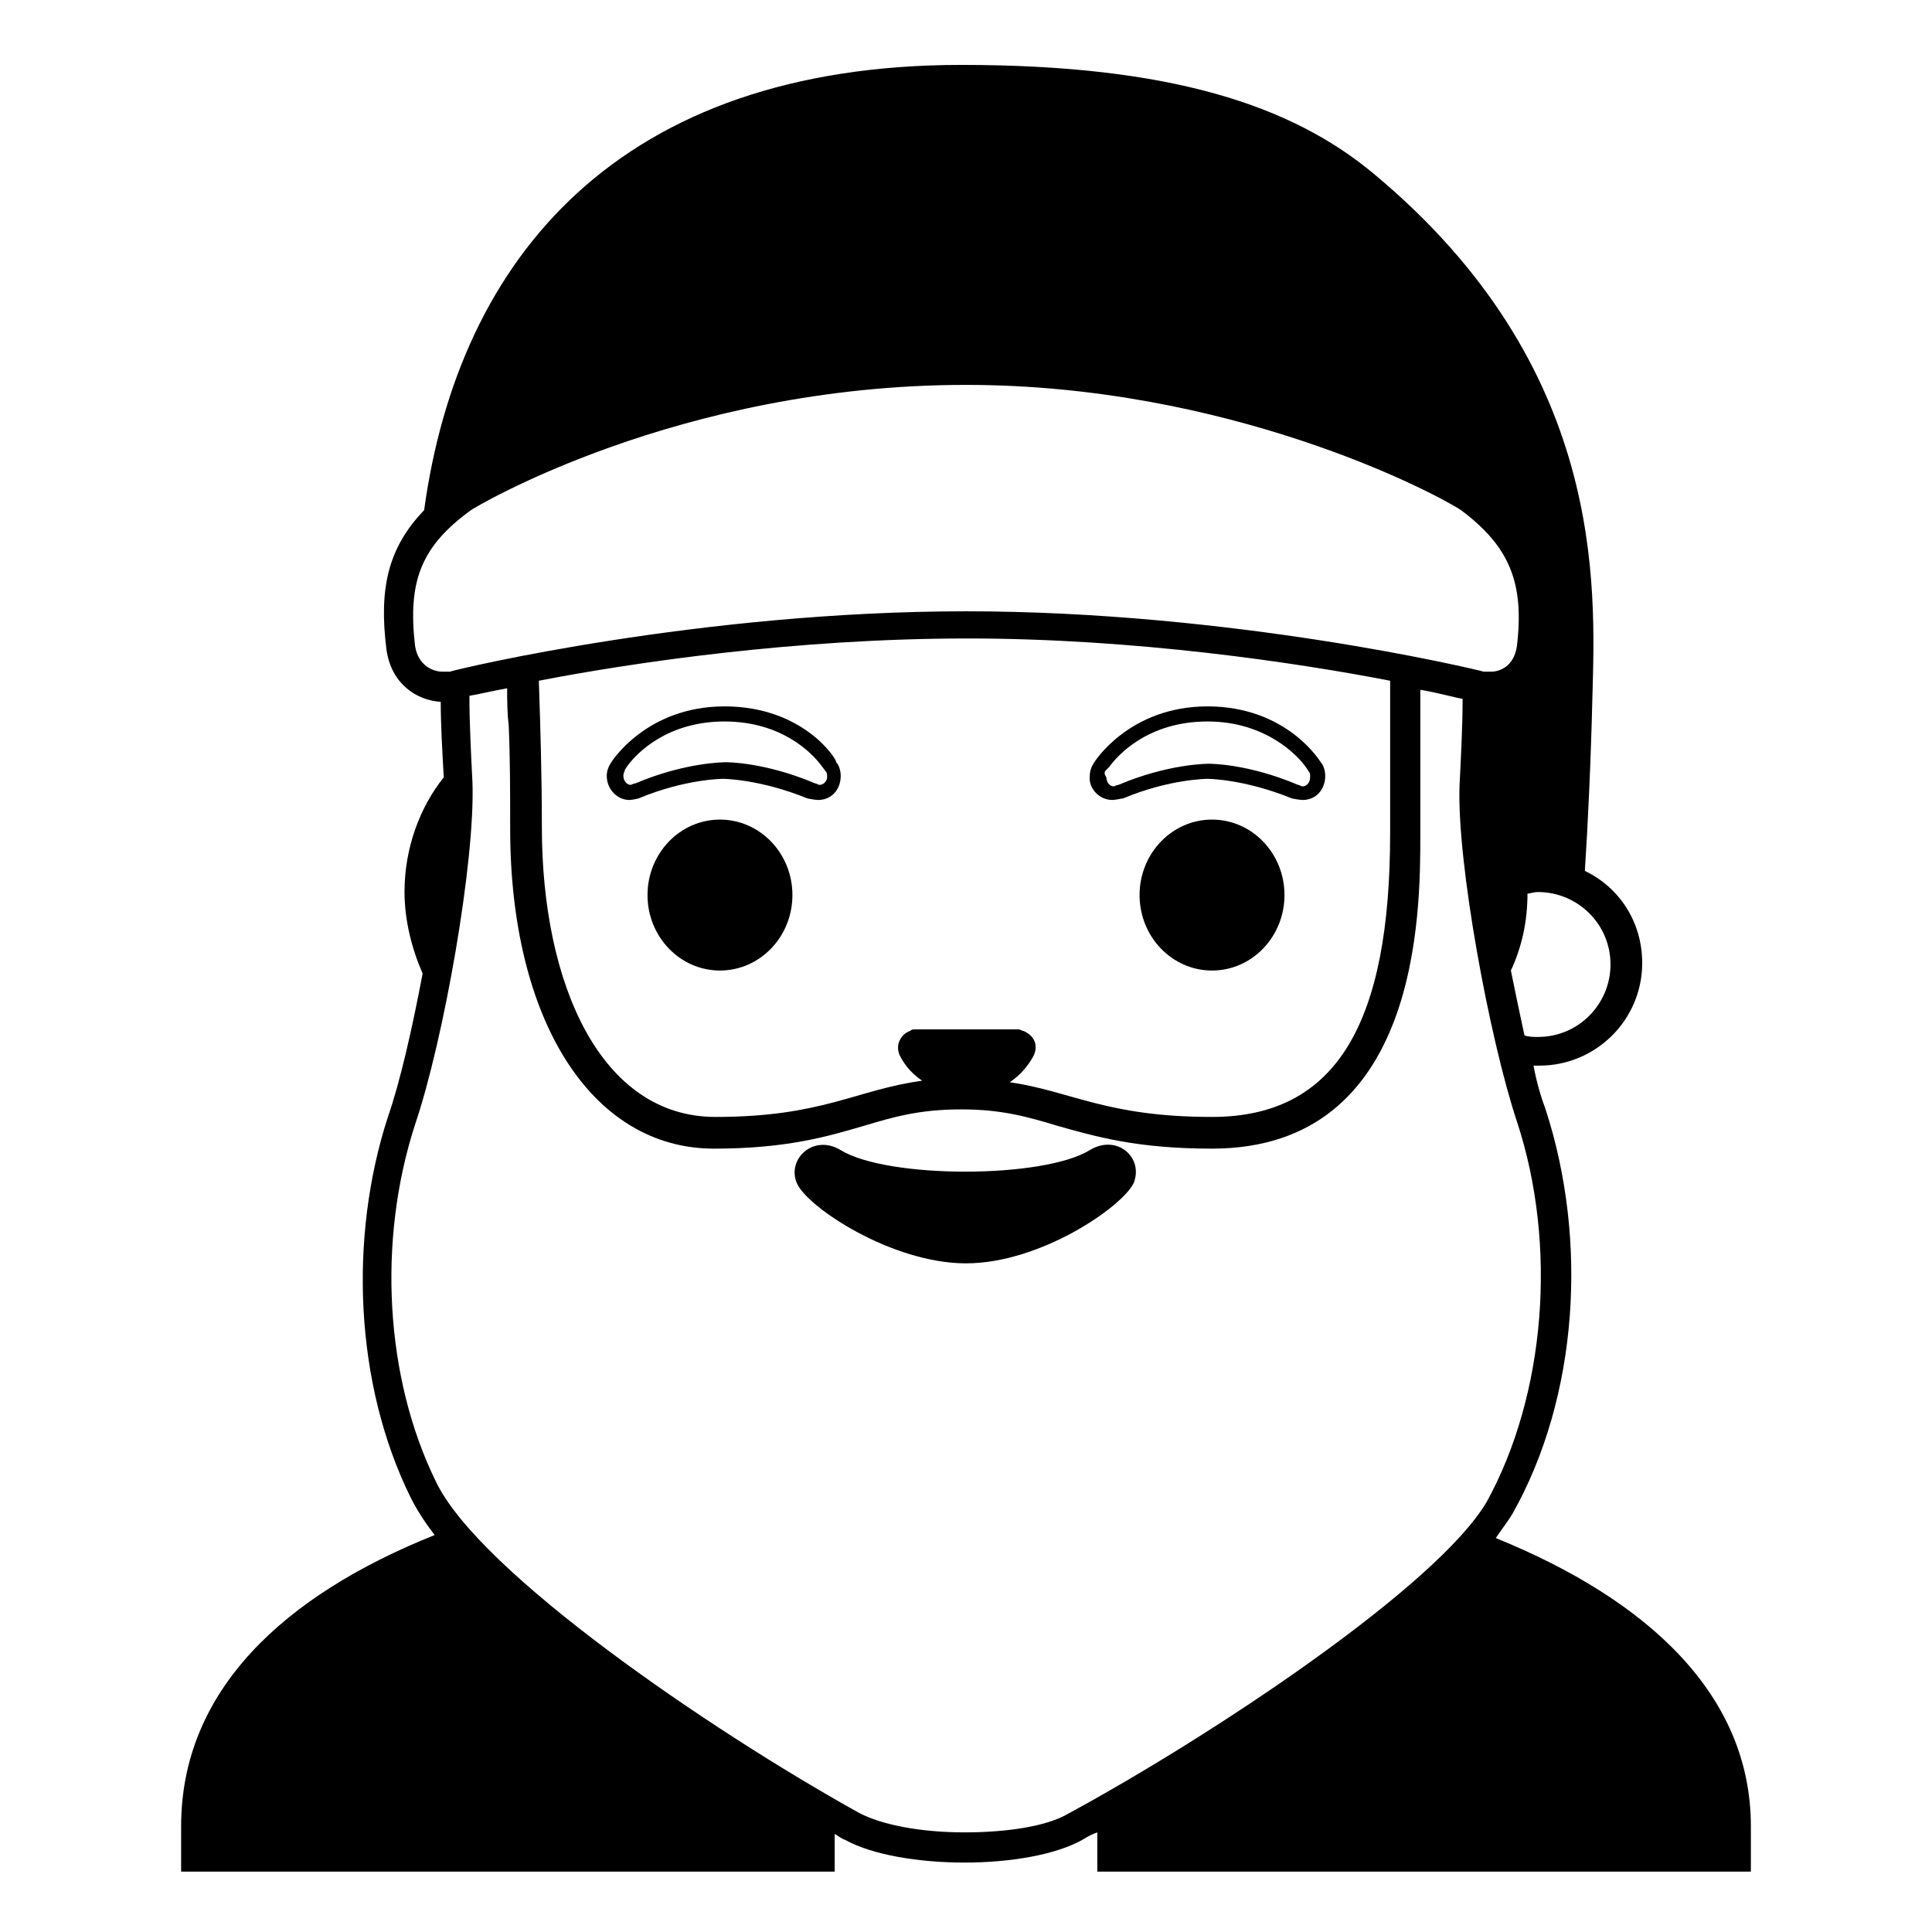 <svg style="enable-background:new 0 0 128 128;" viewBox="0 0 128 128" xmlns="http://www.w3.org/2000/svg" xmlns:xlink="http://www.w3.org/1999/xlink">
  <g>
    <ellipse cx="47.7" cy="59.3" rx="4.8" ry="5"/>
    <ellipse cx="80.3" cy="59.3" rx="4.8" ry="5"/>
    <path d="M73.7,53c0.2,0,0.6-0.1,0.7-0.1c3.1-1.3,5.6-1.3,5.6-1.3s2.4,0,5.6,1.3c0,0,0.5,0.1,0.7,0.1c0.9,0,1.5-0.7,1.5-1.6 c0-0.3-0.1-0.7-0.3-0.9c0,0-2.2-3.7-7.5-3.7c-5.2,0-7.5,3.7-7.5,3.7v0c-0.2,0.3-0.3,0.6-0.3,0.9C72.1,52.2,72.8,53,73.7,53z M73.3,51l0.2-0.2c0.5-0.7,2.5-3,6.5-3c3.9,0,6,2.3,6.5,3v0l0.2,0.3c0.1,0.1,0.1,0.2,0.1,0.4c0,0.3-0.2,0.6-0.5,0.6 c-0.1,0-0.2-0.1-0.3-0.1c-3.3-1.4-5.8-1.4-5.9-1.4c-0.1,0-2.7,0-6,1.4c-0.1,0-0.3,0.1-0.3,0.1c-0.3,0-0.5-0.3-0.5-0.6 C73.1,51.2,73.2,51.1,73.3,51z"/>
    <path d="M48,46.8c-5.2,0-7.5,3.7-7.5,3.7l0,0c-0.2,0.3-0.3,0.6-0.3,0.9c0,0.9,0.7,1.6,1.5,1.6c0.2,0,0.6-0.1,0.6-0.1 c3.1-1.3,5.6-1.3,5.6-1.3s2.4,0,5.6,1.3c0,0,0.5,0.1,0.7,0.1c0.9,0,1.5-0.7,1.5-1.6c0-0.3-0.1-0.7-0.3-0.9 C55.5,50.4,53.3,46.8,48,46.8z M54.3,52c-0.1,0-0.2-0.1-0.3-0.1c-3.3-1.4-5.8-1.4-5.9-1.4c-0.1,0-2.7,0-6,1.4 c-0.1,0-0.3,0.1-0.3,0.1c-0.3,0-0.5-0.3-0.5-0.6c0-0.2,0.1-0.3,0.1-0.4l0.2-0.3c0.6-0.8,2.6-2.9,6.4-2.9c3.8,0,5.8,2.1,6.4,2.9 l0.3,0.4c0.1,0.1,0.1,0.2,0.1,0.4C54.8,51.7,54.6,52,54.3,52z"/>
    <path d="M72.2,76.2c-3.1,1.9-13.4,1.9-16.5,0c-1.8-1.1-3.6,0.6-2.9,2.2c0.7,1.6,6.3,5.3,11.2,5.3s10.3-3.7,11.1-5.3 C75.8,76.7,74,75.1,72.2,76.2z"/>
    <path d="M99.1,101.9c0.4-0.6,0.8-1.1,1.1-1.6c4.4-7.8,5-18.2,2.2-26.8c-0.3-0.8-0.6-1.8-0.8-2.9c0.1,0,0.3,0,0.4,0 c3.7,0,6.8-3,6.8-6.8c0-2.7-1.5-5-3.8-6.1c0.2-3,0.4-7.3,0.5-11.5c0.2-7.4,0.9-21.9-14.5-34.7c-5.4-4.5-13.4-7.2-27.3-7.2 C41.1,4.3,30.4,17,28.1,33.8c-2.4,2.5-3,5.2-2.5,9.2c0.3,2.3,2,3.4,3.6,3.5c0,1.5,0.1,3.2,0.2,5c-1.6,2-2.6,4.7-2.6,7.6 c0,1.9,0.5,3.8,1.2,5.4c-0.7,3.7-1.5,7.2-2.3,9.5c-2.6,8-2.2,17.7,1.5,25.2c0.4,0.8,0.9,1.6,1.6,2.5l0,0c-10,4-16.8,10.3-16.8,19.3 v3h43.3v-2.5c0.2,0.1,0.4,0.3,0.7,0.4c1.8,1,4.9,1.5,7.9,1.5c3,0,6-0.5,7.8-1.5c0.3-0.2,0.7-0.4,1-0.5c0,0,0,0,0,0v2.6H116v-3 C116,112.3,109.2,106,99.1,101.9z M106.7,63.9c0,2.6-2.1,4.8-4.8,4.8c-0.3,0-0.6,0-0.9-0.1c-0.3-1.4-0.6-2.8-0.9-4.3 c0.7-1.5,1.1-3.2,1.1-5.1c0.2,0,0.4-0.1,0.7-0.1C104.5,59.1,106.7,61.2,106.7,63.9z M27.5,42.8c-0.5-4.3,0.4-6.6,3.7-9 c0.1-0.1,13.7-8.3,32.8-8.3c17.3,0,30.8,7,32.8,8.3c3.2,2.4,4.2,4.8,3.7,9c-0.2,1.4-1.2,1.7-1.7,1.7c-0.1,0-0.2,0-0.3,0l-0.1,0 l-0.1,0c-0.7-0.2-16.7-4-34.3-4c-17.6,0-33.6,3.8-34.2,4l-0.1,0l-0.1,0c-0.1,0-0.2,0-0.3,0C28.7,44.5,27.7,44.1,27.5,42.8z M92.1,55.2c0,12.5-3.5,18.8-11.8,18.8c-7,0-9.3-1.7-13.4-2.3c0.9-0.6,1.4-1.4,1.6-1.8c0.3-0.7,0-1.3-0.7-1.6 c-0.1,0-0.2-0.1-0.3-0.1h-6.9c-0.1,0-0.2,0-0.3,0.1c-0.6,0.2-1,0.9-0.7,1.6c0.2,0.4,0.6,1.1,1.5,1.7c-4.4,0.6-6.6,2.4-13.7,2.4 c-7.6,0-11.5-8.8-11.5-19.2c0-3.4-0.1-6.7-0.2-9.7c6.2-1.2,17-2.8,28.4-2.8c11.1,0,21.8,1.6,28,2.8C92.1,48,92.1,51.4,92.1,55.2z M70.7,120.2c-1.4,0.8-4,1.2-6.8,1.2c-2.9,0-5.5-0.5-7-1.3c-9.9-5.5-25.1-15.9-28-21.9c-3.4-6.9-3.9-16-1.4-23.7 c1.9-5.6,4-17.5,3.8-22.7c-0.1-2-0.2-3.9-0.2-5.7c0.6-0.1,1.4-0.3,2.5-0.5c0,0.8,0,1.6,0.1,2.4c0.1,2.2,0.1,4.5,0.1,6.9 c0,12.7,5.4,21.2,13.5,21.2c4.8,0,7.5-0.8,9.9-1.5c2-0.6,3.7-1.1,6.5-1.1c2.7,0,4.4,0.5,6.4,1.1c2.5,0.7,5.2,1.5,10.2,1.5 c13.8,0,13.8-15.7,13.8-20.8l0-1.9c0-2.8,0-5.4,0-7.7c1.2,0.2,2.2,0.5,2.8,0.6c0,1.8-0.1,3.7-0.2,5.7c-0.2,5.1,2,16.9,3.8,22.3 c2.7,8.2,1.9,18.1-2,25.2C95.2,105.1,80.3,115,70.7,120.2z"/>
  </g>
</svg>